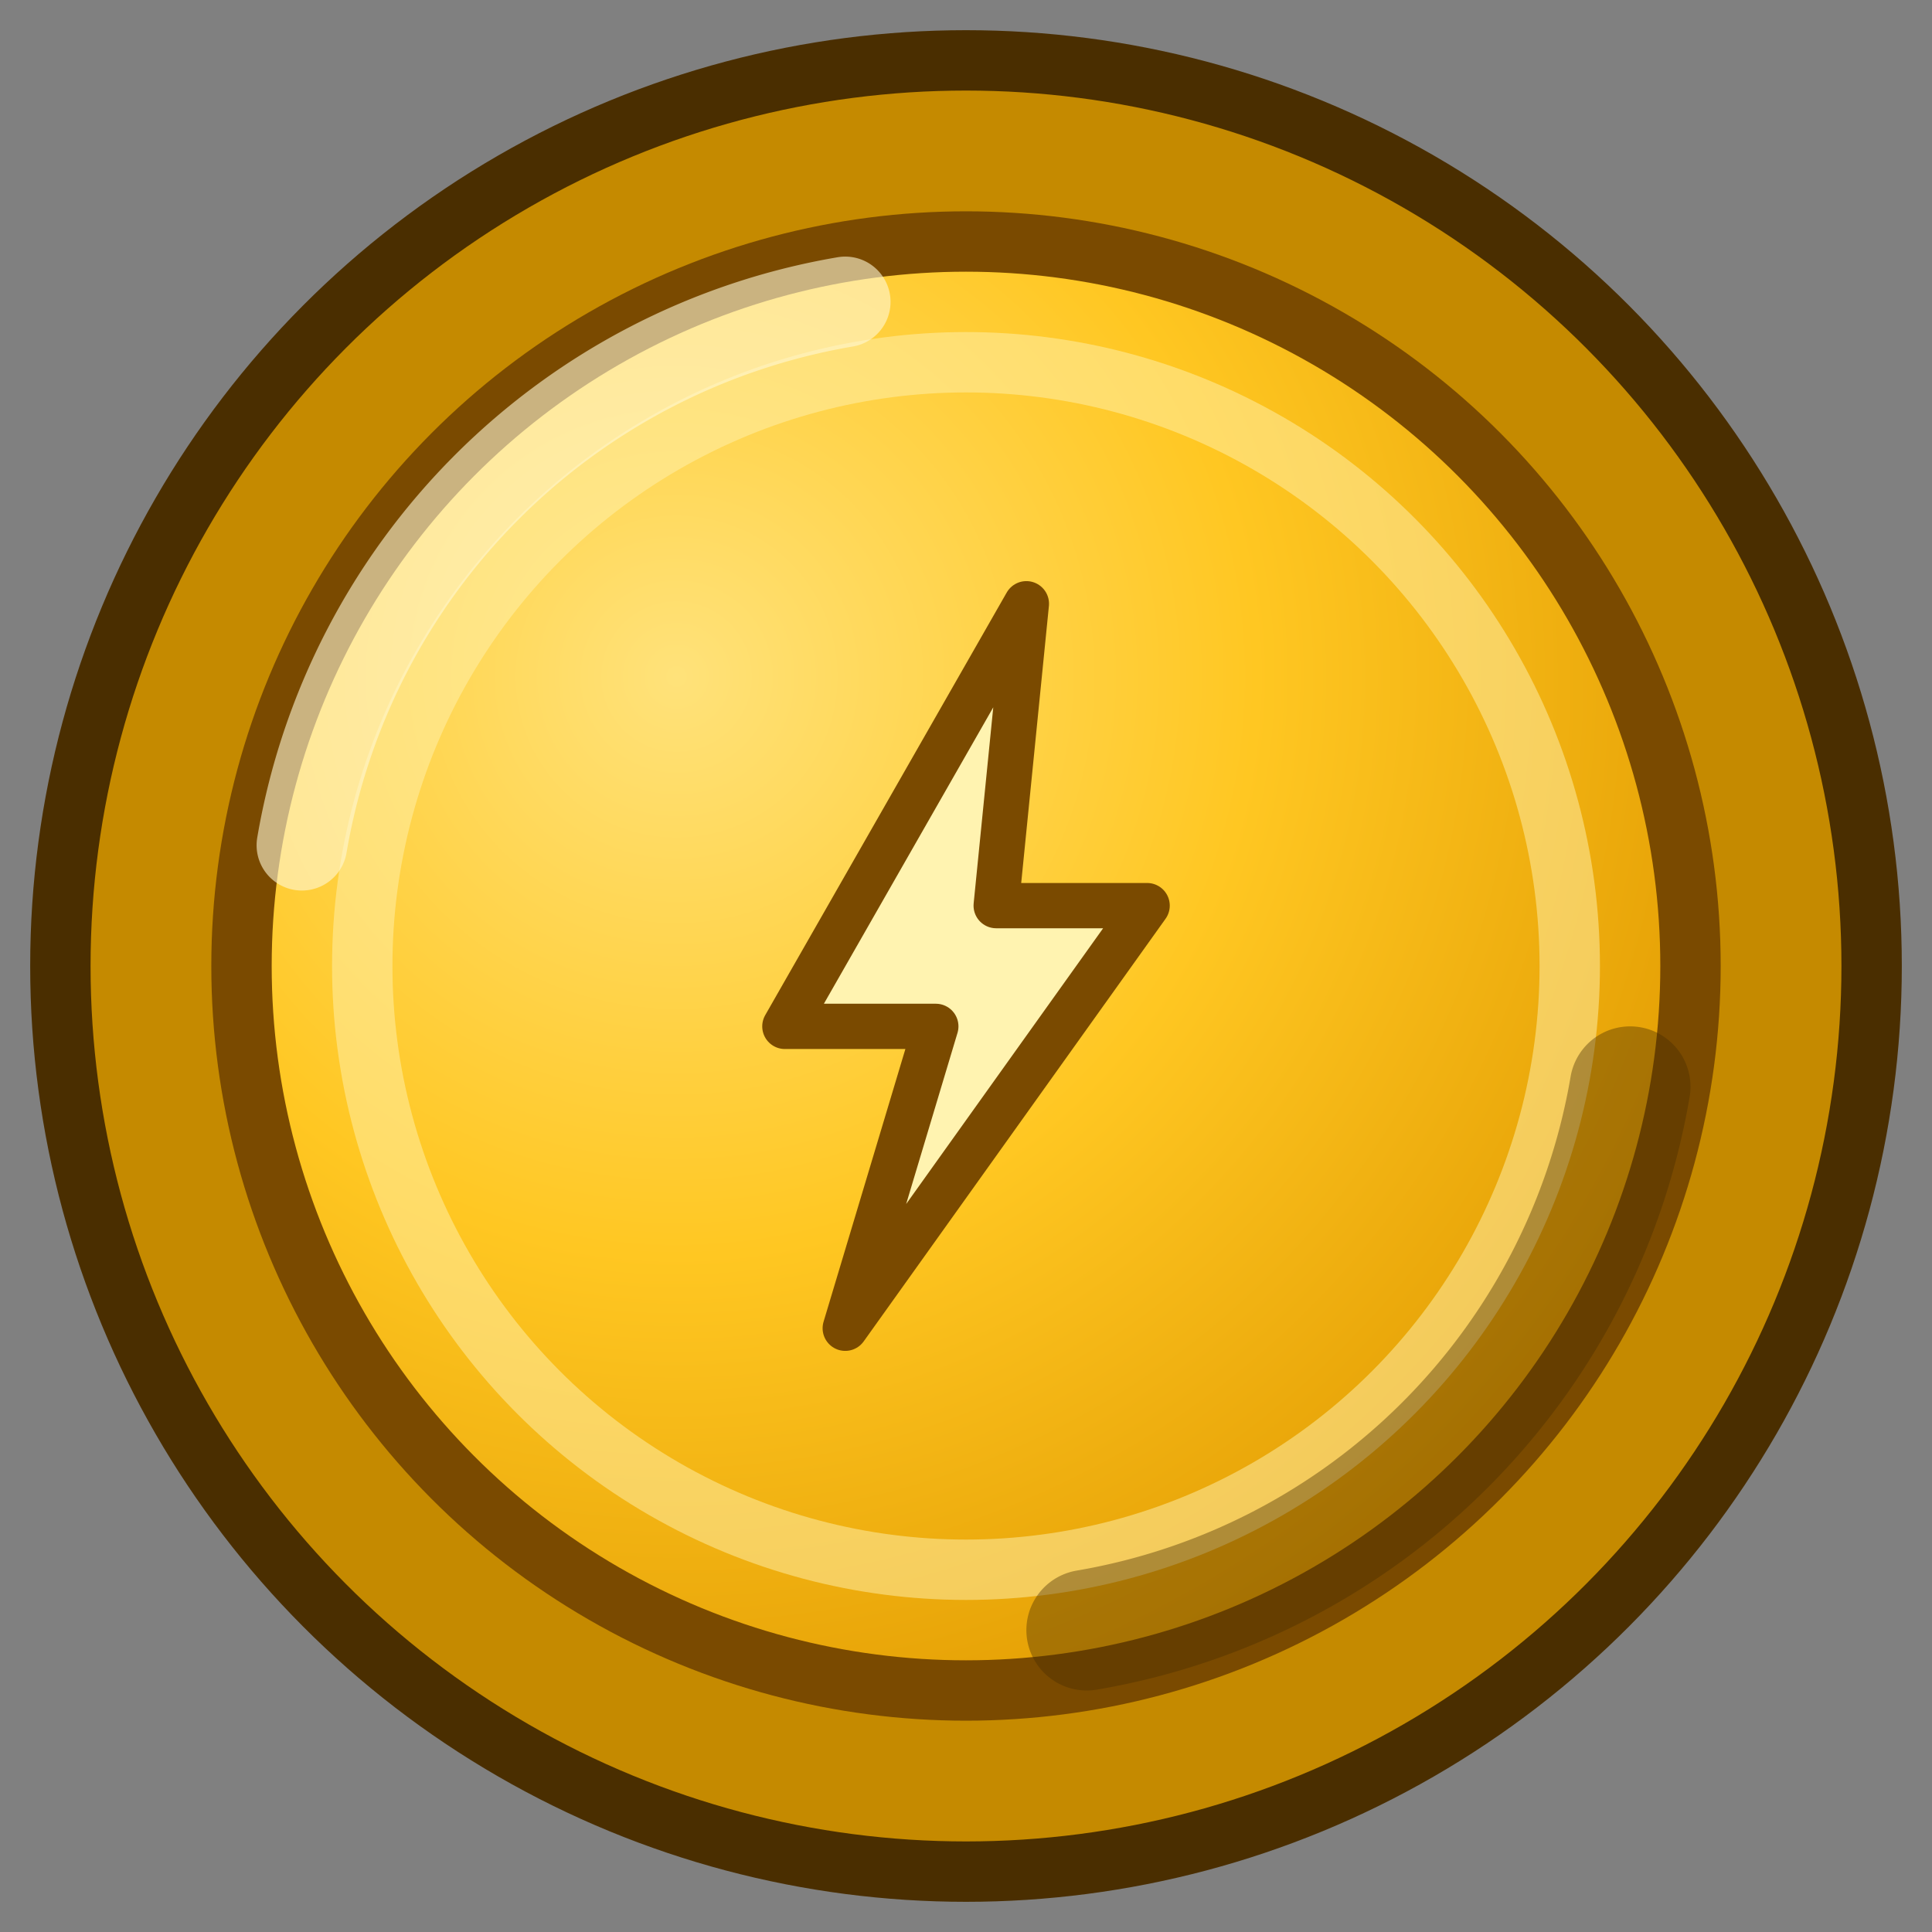 <svg xmlns="http://www.w3.org/2000/svg" width="64" height="64" viewBox="0 0 64 64">
  <rect x="0" y="0" width="64" height="64" fill="#808080" stroke="none"/>
  <!-- 外圈描边/厚边 -->
  <circle cx="32" cy="32" r="30" fill="#C58A00" stroke="#4A2E00" stroke-width="2"></circle>

  <!-- 内圈金币主体，做一点径向高光 -->
  <radialGradient id="goldGrad" cx="30%" cy="30%" r="80%">
    <stop offset="0%" stop-color="#FFE27A"></stop>
    <stop offset="50%" stop-color="#FFC722"></stop>
    <stop offset="100%" stop-color="#E19A00"></stop>
  </radialGradient>
  <circle cx="32" cy="32" r="24" fill="url(#goldGrad)" stroke="#7A4A00" stroke-width="2"></circle>

  <!-- 内圈再加一层淡淡的环，提高质感 -->
  <circle cx="32" cy="32" r="20" fill="none" stroke="#FFF3B0" stroke-width="2" opacity="0.5"></circle>

  <!-- 中心符号：一个简单的“闪电币”造型 -->
  <path d="M34 20 L26 34 H31 L28 44 L38 30 H33 Z" fill="#FFF3B0" stroke="#7A4A00" stroke-width="1.5" stroke-linejoin="round"></path>

  <!-- 侧面高光（左上弧），让它更像硬币边缘反光 -->
  <path d="M10 28
           A22 22 0 0 1 28 10" fill="none" stroke="#FFF8D6" stroke-width="3" stroke-linecap="round" opacity="0.6"></path>

  <!-- 侧面阴影（右下弧），增加厚重感 -->
  <path d="M36 54
           A22 22 0 0 0 54 36" fill="none" stroke="#4A2E00" stroke-width="4" stroke-linecap="round" opacity="0.4"></path>

</svg>
